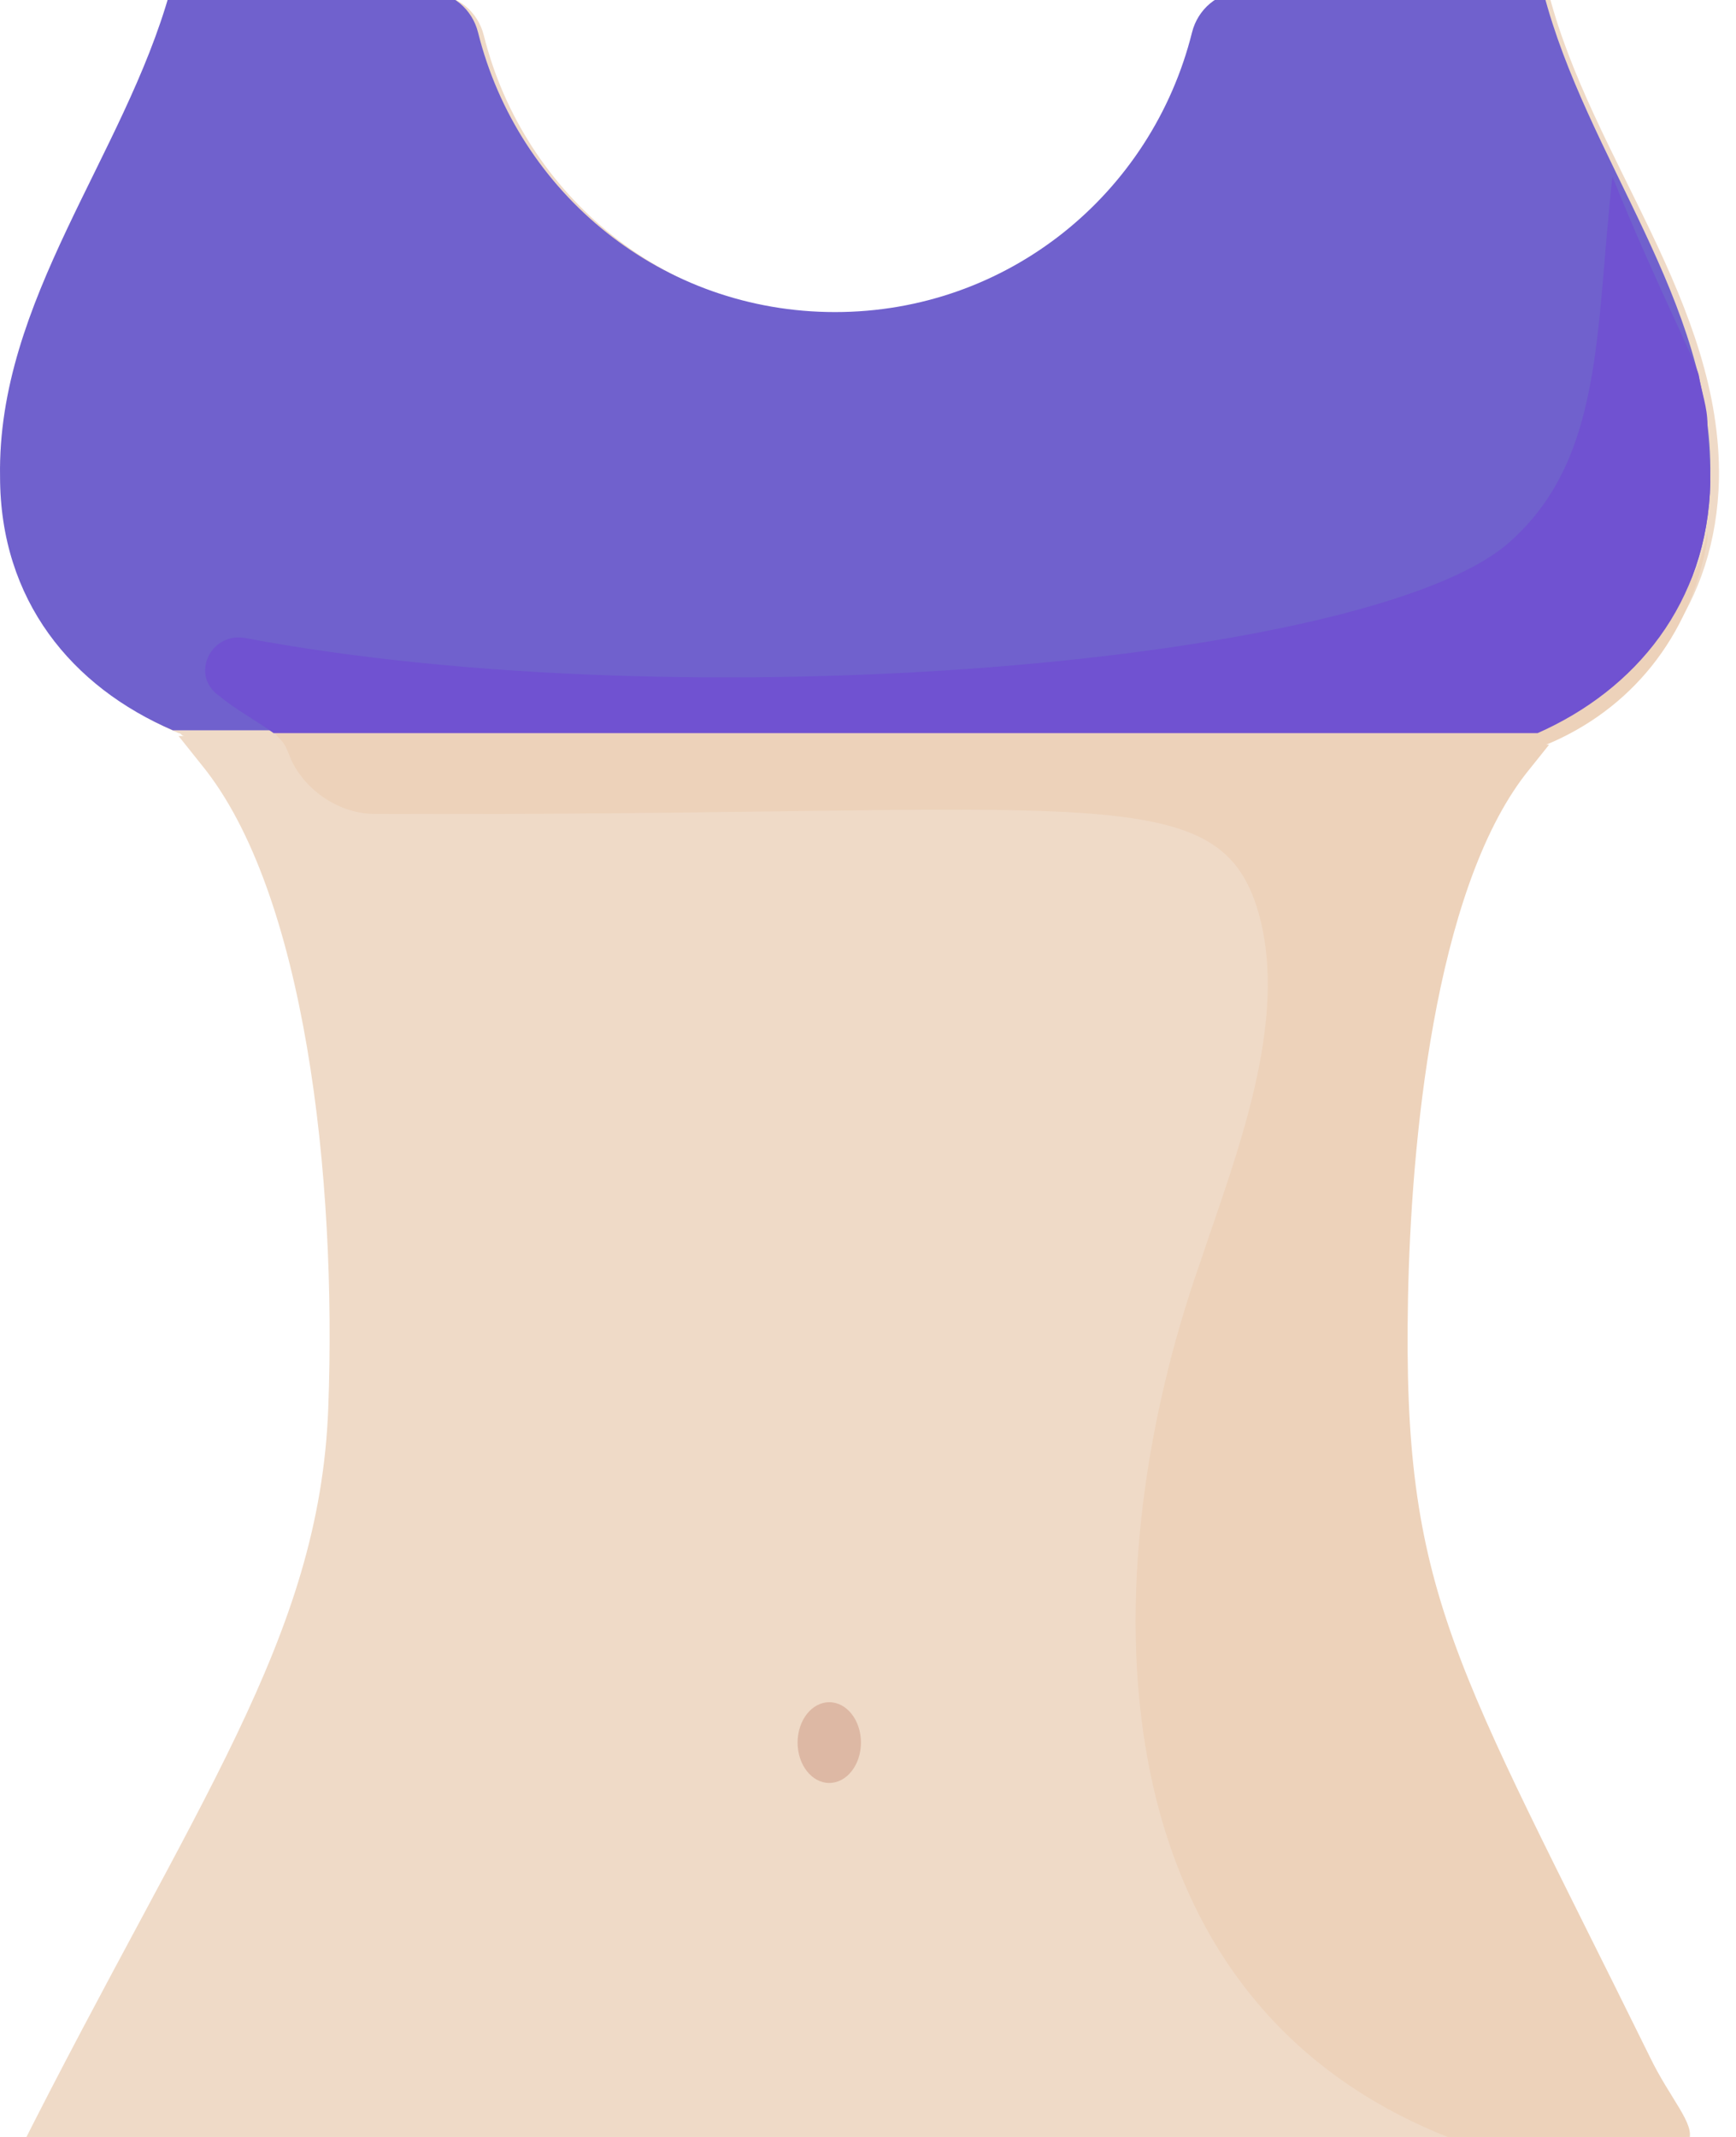 <svg width="65" height="80" viewBox="0 0 65 80" fill="none" xmlns="http://www.w3.org/2000/svg">
<path d="M51.856 52.711C52.18 61.349 56.707 67.395 63.499 80.675H0.649C7.332 67.395 11.968 61.349 12.291 52.711C12.615 44.073 11.429 33.384 7.548 28.634L6.686 27.554H6.901C6.793 27.554 6.793 27.446 6.686 27.446C2.912 25.826 0.217 22.587 0.217 17.945C0.109 11.359 4.853 5.96 6.578 -0.194H16.28C17.143 -0.194 17.897 0.454 18.113 1.317C19.622 7.364 25.013 11.79 31.481 11.79C37.949 11.79 43.34 7.364 44.849 1.317C45.064 0.454 45.819 -0.194 46.681 -0.194H58.001C59.618 5.96 64.469 11.359 64.362 17.945C64.254 22.587 61.666 25.934 57.893 27.446C57.785 27.446 57.785 27.554 57.678 27.554H57.893L57.031 28.634C52.611 33.384 51.533 43.965 51.856 52.711Z" fill="#EFDAC7"/>
<path d="M64.038 17.837C64.038 17.945 64.038 17.945 64.038 18.053C63.931 22.588 61.236 25.827 57.57 27.339H6.47C2.697 25.719 0.002 22.48 0.002 17.837C-0.106 11.251 4.638 5.853 6.362 -0.302H16.065C16.927 -0.302 17.682 0.346 17.898 1.21C19.407 7.256 24.797 11.683 31.266 11.683C37.734 11.683 43.124 7.256 44.633 1.21C44.849 0.346 45.604 -0.302 46.466 -0.302H57.786C59.403 5.961 64.146 11.251 64.038 17.837Z" fill="#7061CD"/>
<path d="M52.719 48.609C52.827 42.886 53.69 33.385 57.139 28.958L58.002 27.879H57.894C61.02 26.583 63.284 23.884 63.931 20.213C63.931 20.105 63.931 19.997 63.931 19.889C62.961 25.18 56.6 26.475 50.995 26.691C48.299 26.799 10.244 26.691 9.705 26.691L10.136 27.231C10.567 27.879 10.567 27.555 10.891 28.419C11.43 29.606 12.723 30.47 14.017 30.47C40.537 30.578 45.604 28.958 47.113 34.141C48.299 38.244 46.251 43.318 44.957 47.205C40.645 59.406 40.753 76.141 56.169 80.676C56.492 80.784 56.924 80.892 57.247 81C65.656 80.892 63.284 80.136 61.775 77.005C54.444 62.105 52.504 59.73 52.719 48.609Z" fill="#EDD2BA"/>
<path d="M64.039 18.052C63.931 22.587 61.236 25.826 57.571 27.446H10.244C9.489 26.906 8.842 26.582 8.196 26.042C7.118 25.286 7.872 23.667 9.166 23.883C25.768 27.014 51.318 24.855 56.492 20.32C60.05 17.189 59.727 12.438 60.373 6.608C61.883 10.386 63.5 13.518 63.608 14.057C63.715 14.705 63.931 15.245 63.931 15.893C63.931 16.649 64.039 17.297 64.039 18.052Z" fill="#7052D1"/>
<path d="M31.05 66.748C31.705 66.748 32.236 66.071 32.236 65.236C32.236 64.401 31.705 63.725 31.05 63.725C30.395 63.725 29.864 64.401 29.864 65.236C29.864 66.071 30.395 66.748 31.05 66.748Z" fill="#DDB8A4"/>
</svg>
